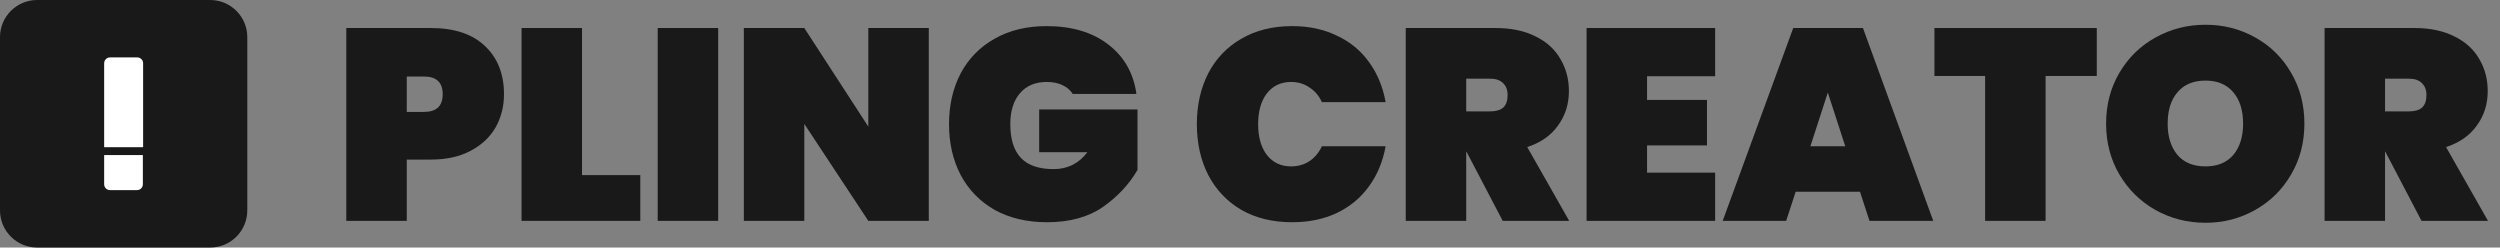 <svg width="202" height="20" viewBox="0 0 202 20" fill="none" xmlns="http://www.w3.org/2000/svg">
<rect x="0" y="0" width="202" height="20" fill="#808080" stroke="none"/>
<path d="M16.982 0H3C1.343 0 0 1.343 0 3V17C0 18.657 1.343 20 3 20H16.982C18.638 20 19.982 18.657 19.982 17V3C19.982 1.343 18.638 0 16.982 0Z" fill="#191919"/>
<path d="M8.416 12.531V14.893C8.416 15.148 8.629 15.361 8.884 15.361H8.905H11.075C11.33 15.361 11.543 15.148 11.543 14.893V12.531H8.416Z" fill="white"/>
<path d="M11.096 4.64H8.884C8.629 4.64 8.416 4.852 8.416 5.108V11.893H11.564V5.108C11.564 4.852 11.352 4.64 11.096 4.64Z" fill="white"/>
<path d="M40.723 7.612C40.723 8.595 40.496 9.49 40.041 10.297C39.586 11.089 38.911 11.72 38.016 12.19C37.136 12.659 36.065 12.894 34.803 12.894H32.866V17.846H27.98V2.264H34.803C36.71 2.264 38.17 2.748 39.183 3.717C40.21 4.685 40.723 5.983 40.723 7.612ZM34.253 9.043C35.265 9.043 35.771 8.566 35.771 7.612C35.771 6.658 35.265 6.182 34.253 6.182H32.866V9.043H34.253Z" fill="#191919"/>
<path d="M47.027 14.149H51.736V17.846H42.141V2.264H47.027V14.149Z" fill="#191919"/>
<path d="M58.028 2.264V17.846H53.142V2.264H58.028Z" fill="#191919"/>
<path d="M75.046 17.846H70.16L64.988 10.011V17.846H60.102V2.264H64.988L70.16 10.231V2.264H75.046V17.846Z" fill="#191919"/>
<path d="M86.673 7.59C86.482 7.282 86.211 7.047 85.859 6.886C85.506 6.71 85.081 6.622 84.582 6.622C83.643 6.622 82.917 6.93 82.403 7.546C81.89 8.148 81.633 8.977 81.633 10.033C81.633 11.251 81.919 12.161 82.491 12.762C83.064 13.364 83.944 13.664 85.132 13.664C86.262 13.664 87.172 13.21 87.861 12.3H83.966V8.845H91.911V13.73C91.236 14.889 90.304 15.887 89.116 16.724C87.927 17.545 86.423 17.956 84.604 17.956C82.99 17.956 81.582 17.626 80.379 16.966C79.19 16.291 78.273 15.352 77.627 14.149C76.997 12.945 76.681 11.574 76.681 10.033C76.681 8.492 76.997 7.121 77.627 5.917C78.273 4.714 79.19 3.783 80.379 3.122C81.567 2.447 82.961 2.11 84.56 2.11C86.6 2.11 88.257 2.602 89.534 3.585C90.825 4.568 91.588 5.903 91.823 7.59H86.673Z" fill="#191919"/>
<path d="M96.706 10.033C96.706 8.492 97.014 7.121 97.63 5.917C98.261 4.714 99.156 3.783 100.315 3.122C101.474 2.447 102.839 2.11 104.409 2.11C105.759 2.11 106.962 2.367 108.018 2.88C109.089 3.379 109.955 4.091 110.615 5.015C111.29 5.939 111.738 7.018 111.958 8.25H106.808C106.573 7.737 106.235 7.341 105.795 7.062C105.37 6.768 104.878 6.622 104.321 6.622C103.499 6.622 102.846 6.93 102.362 7.546C101.892 8.162 101.658 8.991 101.658 10.033C101.658 11.075 101.892 11.904 102.362 12.52C102.846 13.136 103.499 13.444 104.321 13.444C104.878 13.444 105.37 13.305 105.795 13.026C106.235 12.733 106.573 12.329 106.808 11.816H111.958C111.738 13.048 111.29 14.127 110.615 15.051C109.955 15.975 109.089 16.694 108.018 17.208C106.962 17.707 105.759 17.956 104.409 17.956C102.839 17.956 101.474 17.626 100.315 16.966C99.156 16.291 98.261 15.352 97.63 14.149C97.014 12.945 96.706 11.574 96.706 10.033Z" fill="#191919"/>
<path d="M121.42 17.846L118.492 12.256H118.47V17.846H113.585V2.264H120.847C122.109 2.264 123.188 2.492 124.083 2.946C124.978 3.387 125.645 3.995 126.085 4.773C126.54 5.536 126.768 6.402 126.768 7.37C126.768 8.412 126.474 9.336 125.887 10.143C125.315 10.95 124.486 11.53 123.4 11.882L126.79 17.846H121.42ZM118.47 8.999H120.407C120.877 8.999 121.229 8.896 121.464 8.691C121.698 8.47 121.816 8.133 121.816 7.678C121.816 7.267 121.691 6.945 121.442 6.71C121.207 6.475 120.862 6.358 120.407 6.358H118.47V8.999Z" fill="#191919"/>
<path d="M133.082 6.16V8.074H137.924V11.75H133.082V13.95H138.584V17.846H128.196V2.264H138.584V6.16H133.082Z" fill="#191919"/>
<path d="M150.285 15.491H145.091L144.321 17.846H139.193L144.893 2.264H150.527L156.206 17.846H151.056L150.285 15.491ZM149.097 11.816L147.688 7.48L146.28 11.816H149.097Z" fill="#191919"/>
<path d="M169.42 2.264V6.138H165.283V17.846H160.397V6.138H156.303V2.264H169.42Z" fill="#191919"/>
<path d="M178.206 18C176.739 18 175.389 17.655 174.157 16.966C172.939 16.276 171.97 15.322 171.251 14.104C170.532 12.887 170.173 11.515 170.173 9.989C170.173 8.463 170.532 7.091 171.251 5.873C171.97 4.656 172.939 3.709 174.157 3.034C175.389 2.345 176.739 2 178.206 2C179.673 2 181.016 2.345 182.234 3.034C183.451 3.709 184.412 4.656 185.117 5.873C185.836 7.091 186.195 8.463 186.195 9.989C186.195 11.515 185.836 12.887 185.117 14.104C184.412 15.322 183.444 16.276 182.212 16.966C180.994 17.655 179.659 18 178.206 18ZM178.206 13.444C179.174 13.444 179.923 13.136 180.451 12.52C180.979 11.889 181.243 11.045 181.243 9.989C181.243 8.918 180.979 8.074 180.451 7.458C179.923 6.827 179.174 6.512 178.206 6.512C177.223 6.512 176.467 6.827 175.939 7.458C175.411 8.074 175.147 8.918 175.147 9.989C175.147 11.045 175.411 11.889 175.939 12.52C176.467 13.136 177.223 13.444 178.206 13.444Z" fill="#191919"/>
<path d="M195.66 17.846L192.733 12.256H192.711V17.846H187.826V2.264H195.088C196.35 2.264 197.428 2.492 198.323 2.946C199.218 3.387 199.886 3.995 200.326 4.773C200.781 5.536 201.008 6.402 201.008 7.37C201.008 8.412 200.715 9.336 200.128 10.143C199.556 10.95 198.727 11.53 197.641 11.882L201.03 17.846H195.66ZM192.711 8.999H194.648C195.118 8.999 195.47 8.896 195.704 8.691C195.939 8.47 196.057 8.133 196.057 7.678C196.057 7.267 195.932 6.945 195.682 6.71C195.448 6.475 195.103 6.358 194.648 6.358H192.711V8.999Z" fill="#191919"/>
</svg>
